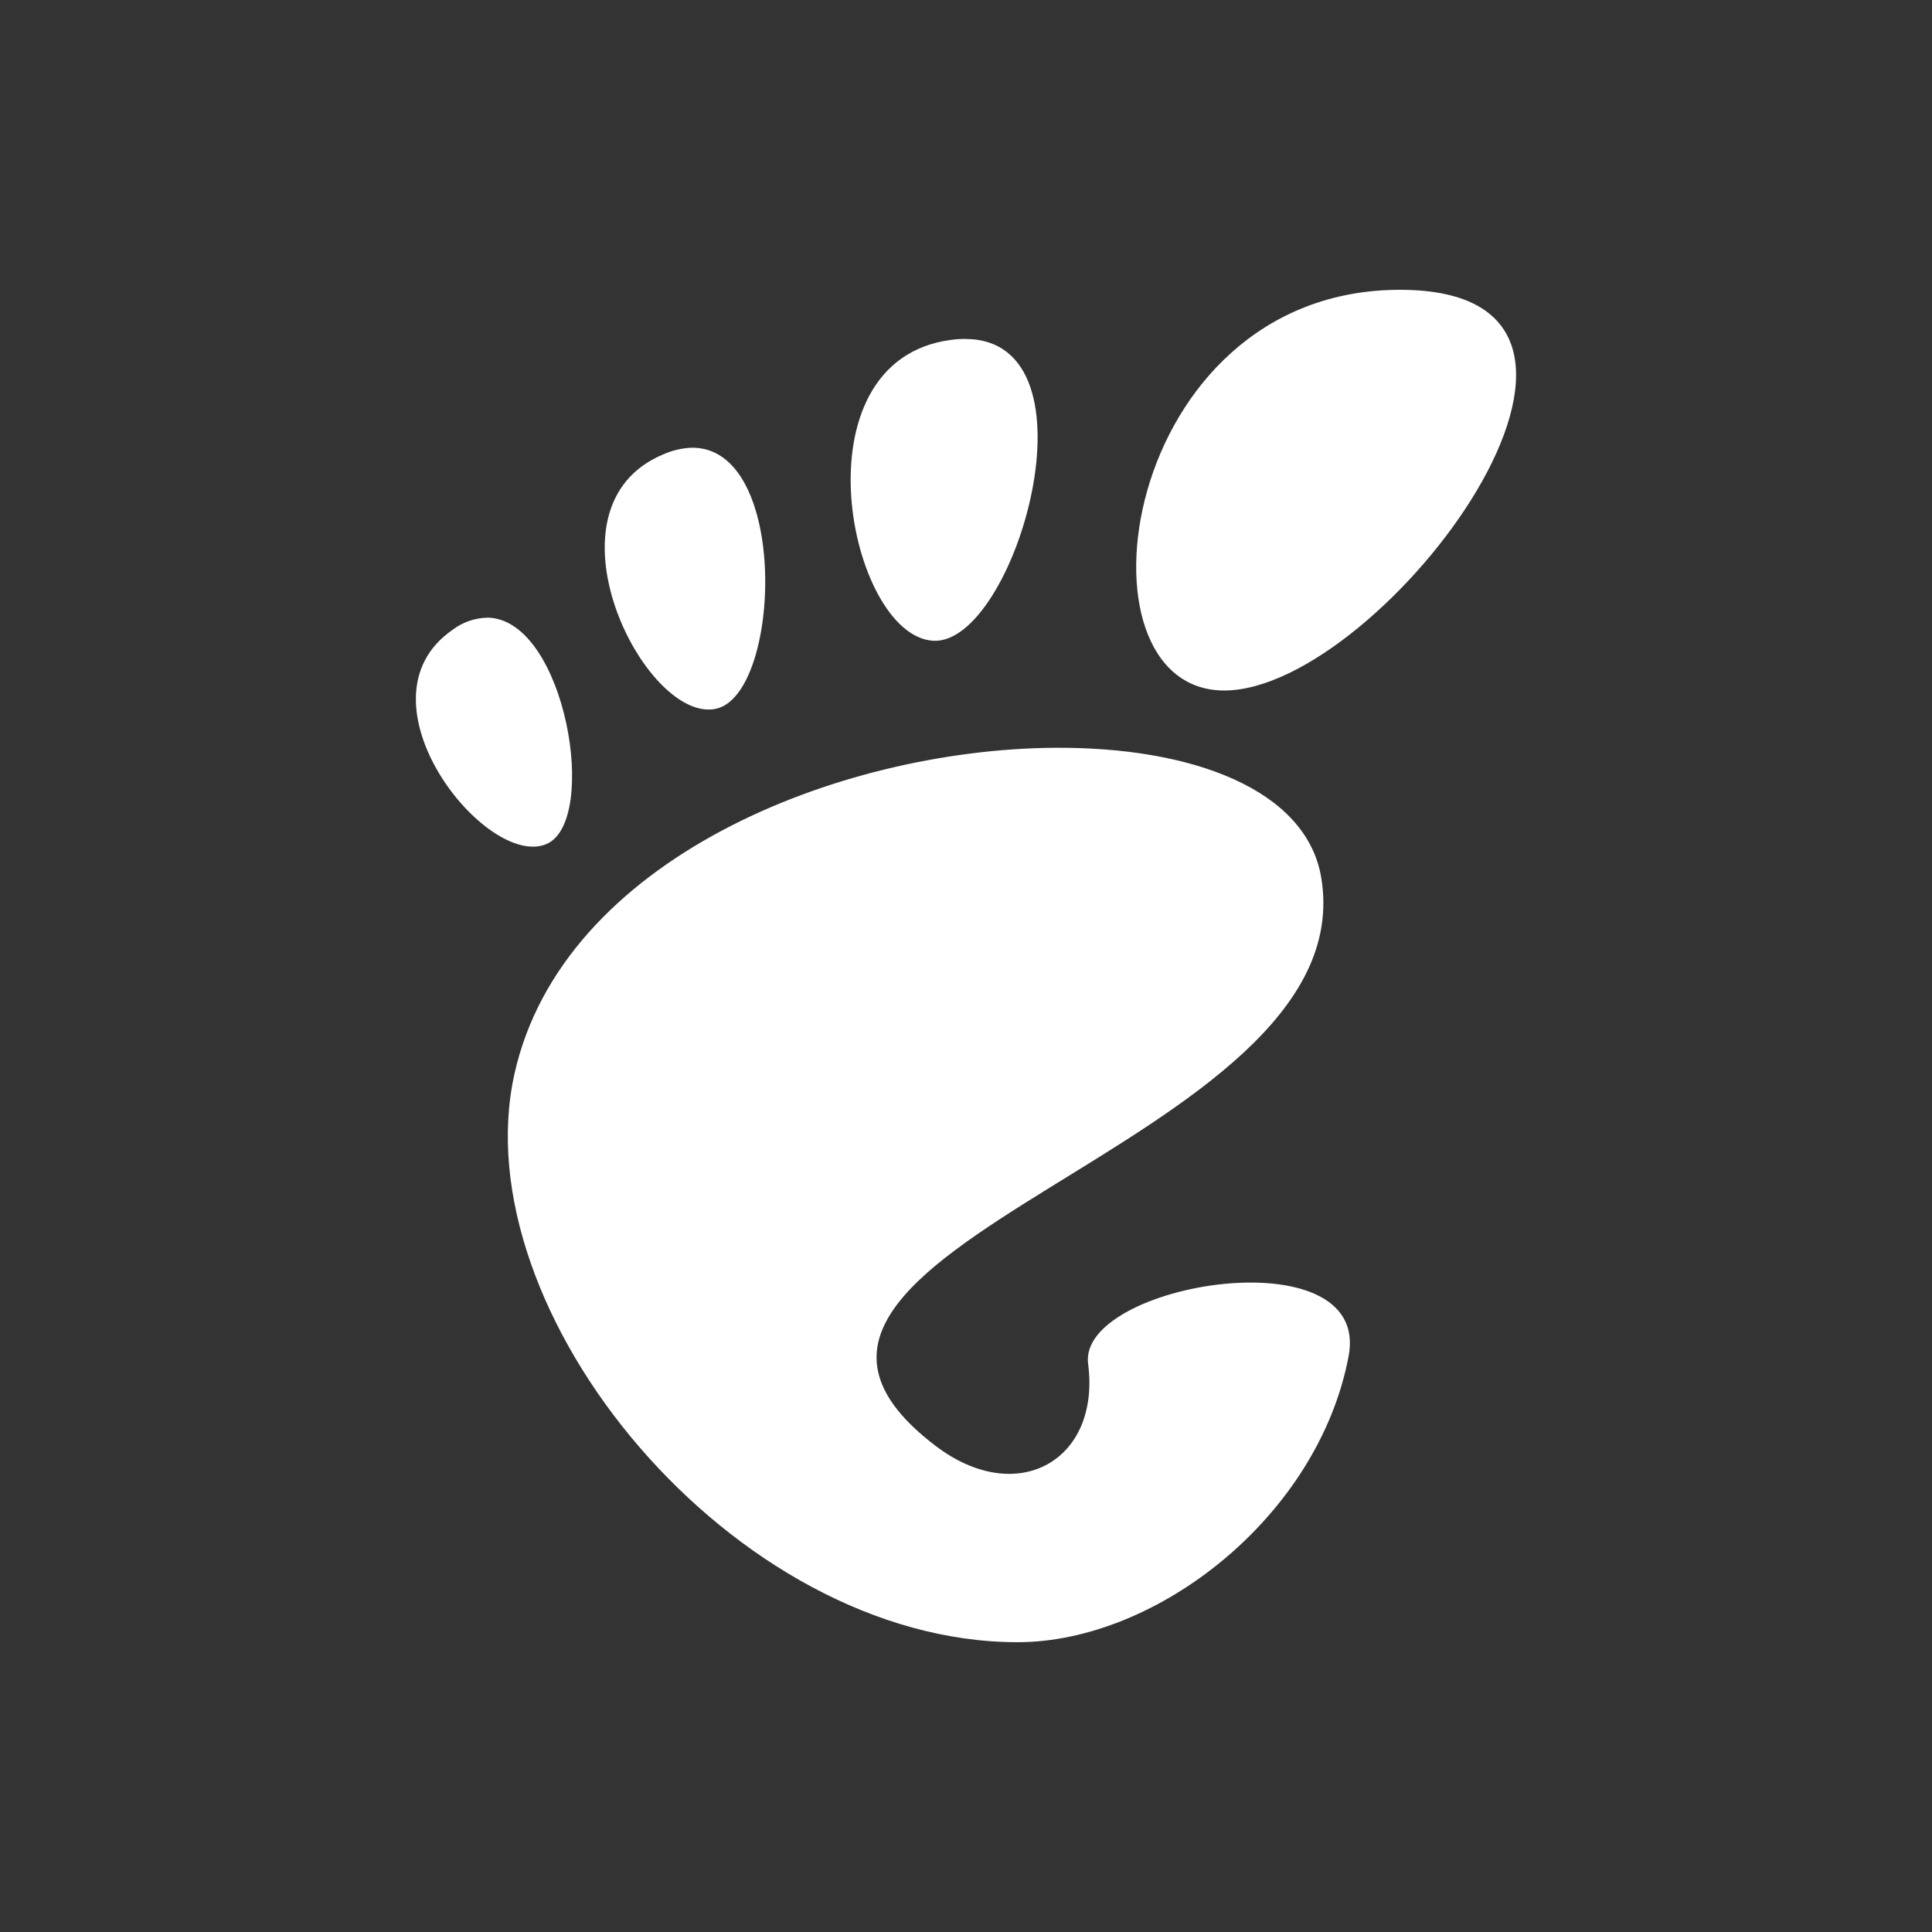 <svg width="20" height="20" viewBox="0 0 20 20" fill="none" xmlns="http://www.w3.org/2000/svg">
<rect x="0" y="0" width="20" height="20" fill="#333333" stroke="none"/>
<path d="M14.493 3C11.582 3 11.036 7.148 12.673 7.148C14.312 7.148 17.406 3 14.493 3ZM9.994 3.509C9.948 3.508 9.899 3.511 9.848 3.518C8.208 3.73 8.787 6.58 9.659 6.633C10.505 6.686 11.428 3.514 9.994 3.509ZM7.155 4.635C7.057 4.64 6.96 4.662 6.87 4.702C5.553 5.246 6.67 7.488 7.408 7.338C8.089 7.198 8.177 4.612 7.155 4.635ZM5.055 6.394C4.921 6.395 4.791 6.439 4.685 6.52C3.631 7.248 5.039 9.01 5.66 8.736C6.202 8.497 5.857 6.422 5.055 6.394ZM10.907 7.741C8.67 7.761 5.823 8.895 5.326 11.115C4.776 13.582 7.594 17 10.534 17C11.98 17 13.649 15.693 13.961 14.038C14.199 12.777 11.155 13.283 11.264 14.118C11.395 15.119 10.53 15.612 9.683 14.966C6.986 12.913 14.15 11.889 13.677 9.083C13.523 8.173 12.341 7.729 10.907 7.741V7.741Z" fill="white"/>
</svg>
